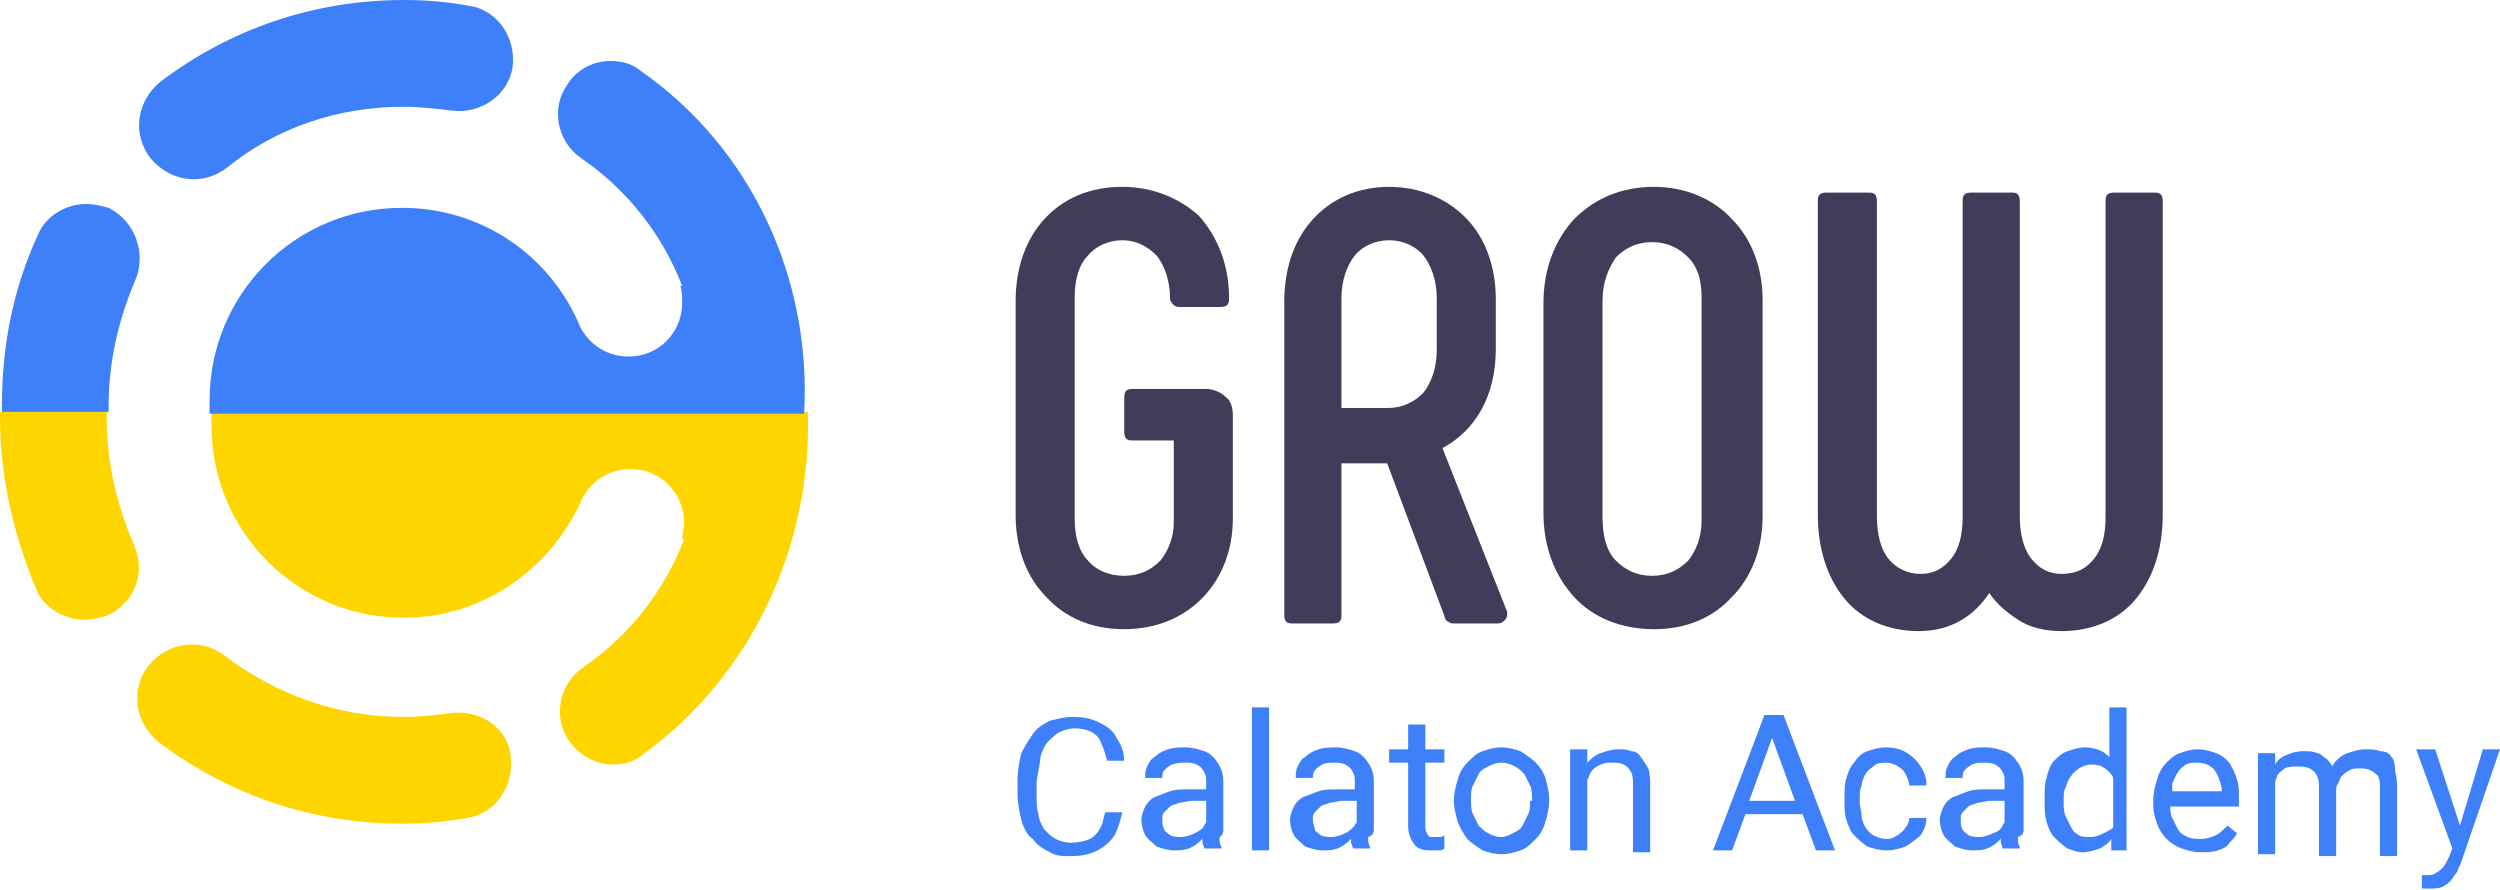 <svg width="219" height="78" viewBox="0 0 219 78" fill="none" xmlns="http://www.w3.org/2000/svg">
<g clip-path="url(#clip0_9181_27892)">
<path d="M91.139 66.308C91.306 65.807 91.473 65.306 91.806 64.972C92.14 64.638 92.474 64.304 92.808 64.137C93.142 63.97 93.643 63.803 94.143 63.803C94.811 63.803 95.312 63.97 95.646 64.137C95.98 64.304 96.313 64.638 96.48 65.139C96.647 65.473 96.814 65.974 96.981 66.642H98.483C98.483 65.807 98.15 65.139 97.816 64.638C97.482 63.97 96.981 63.636 96.313 63.302C95.646 62.968 94.978 62.801 93.976 62.801C93.309 62.801 92.641 62.968 91.973 63.135C91.306 63.469 90.805 63.803 90.471 64.304C90.137 64.805 89.803 65.306 89.47 65.974C89.303 66.642 89.136 67.478 89.136 68.313V69.482C89.136 70.317 89.303 71.152 89.47 71.82C89.636 72.488 89.97 73.156 90.471 73.49C90.805 73.991 91.306 74.326 91.973 74.659C92.474 74.994 93.142 74.994 93.809 74.994C94.811 74.994 95.479 74.826 96.146 74.493C96.814 74.159 97.315 73.657 97.649 73.156C97.983 72.488 98.15 71.82 98.316 71.152H96.814C96.647 71.653 96.647 72.154 96.313 72.655C96.146 72.989 95.813 73.323 95.479 73.49C95.145 73.657 94.477 73.824 93.809 73.824C93.309 73.824 92.808 73.657 92.474 73.49C92.14 73.323 91.806 72.989 91.473 72.655C91.306 72.321 90.972 71.82 90.972 71.319C90.805 70.818 90.805 70.317 90.805 69.649V68.48C90.972 67.311 91.139 66.809 91.139 66.308Z" fill="#3E80FA"/>
<path d="M107.163 72.655V68.48C107.163 67.812 106.996 67.311 106.662 66.809C106.328 66.308 105.994 65.974 105.494 65.807C104.993 65.64 104.492 65.473 103.825 65.473C103.324 65.473 102.823 65.473 102.322 65.64C101.821 65.807 101.488 65.974 101.154 66.308C100.82 66.475 100.653 66.809 100.486 67.144C100.319 67.478 100.319 67.812 100.319 68.146H101.821C101.821 67.979 101.821 67.644 101.988 67.478C102.155 67.311 102.322 67.144 102.656 66.976C103.157 66.809 103.491 66.809 103.825 66.809C104.158 66.809 104.492 66.809 104.826 66.976C105.16 67.144 105.327 67.311 105.494 67.644C105.661 67.979 105.661 68.146 105.661 68.48V69.148H104.158C103.491 69.148 102.99 69.148 102.489 69.315C101.988 69.482 101.655 69.649 101.154 69.816C100.82 69.983 100.486 70.317 100.319 70.651C100.152 70.985 99.985 71.486 99.985 71.82C99.985 72.321 100.152 72.822 100.319 73.156C100.486 73.49 100.987 73.824 101.321 74.159C101.821 74.326 102.322 74.493 102.823 74.493C103.324 74.493 103.658 74.493 104.158 74.326C104.492 74.159 104.826 73.991 105.16 73.657C105.327 73.49 105.327 73.49 105.327 73.323C105.327 73.49 105.327 73.49 105.327 73.657C105.327 73.991 105.494 74.159 105.494 74.326H106.996V74.159C106.829 73.991 106.829 73.657 106.829 73.323C107.163 73.156 107.163 72.822 107.163 72.655ZM104.659 72.989C104.325 73.156 103.825 73.323 103.491 73.323C103.157 73.323 102.823 73.323 102.489 73.156C102.322 72.989 101.988 72.822 101.988 72.655C101.821 72.321 101.821 72.154 101.821 71.82C101.821 71.486 101.821 71.319 101.988 71.152C102.155 70.985 102.322 70.818 102.489 70.651C102.656 70.484 102.99 70.484 103.324 70.317C103.658 70.317 103.991 70.15 104.492 70.15H105.661V71.987C105.661 72.154 105.494 72.154 105.494 72.321C105.327 72.655 104.993 72.822 104.659 72.989Z" fill="#3E80FA"/>
<path d="M111.169 61.966H109.667V74.493H111.169V61.966Z" fill="#3E80FA"/>
<path d="M120.35 72.655V68.48C120.35 67.812 120.183 67.311 119.85 66.809C119.516 66.308 119.182 65.974 118.681 65.807C118.18 65.64 117.68 65.473 117.012 65.473C116.511 65.473 116.01 65.473 115.51 65.64C115.009 65.807 114.675 65.974 114.341 66.308C114.007 66.475 113.84 66.809 113.674 67.144C113.507 67.478 113.507 67.812 113.507 68.146H115.009C115.009 67.979 115.009 67.644 115.176 67.478C115.343 67.311 115.51 67.144 115.844 66.976C116.177 66.809 116.511 66.809 116.845 66.809C117.179 66.809 117.513 66.809 117.847 66.976C118.18 67.144 118.347 67.311 118.514 67.644C118.681 67.979 118.681 68.146 118.681 68.48V69.148H117.179C116.511 69.148 116.01 69.148 115.51 69.315C115.009 69.482 114.675 69.649 114.174 69.816C113.84 69.983 113.507 70.317 113.34 70.651C113.173 70.985 113.006 71.486 113.006 71.82C113.006 72.321 113.173 72.822 113.34 73.156C113.507 73.49 114.007 73.824 114.341 74.159C114.842 74.326 115.343 74.493 115.844 74.493C116.344 74.493 116.678 74.493 117.179 74.326C117.513 74.159 117.847 73.991 118.18 73.657C118.347 73.49 118.347 73.49 118.347 73.323C118.347 73.49 118.347 73.49 118.347 73.657C118.347 73.991 118.514 74.159 118.514 74.326H120.017V74.159C119.85 73.991 119.85 73.657 119.85 73.323C120.35 73.156 120.35 72.822 120.35 72.655ZM117.847 72.989C117.513 73.156 117.012 73.323 116.678 73.323C116.344 73.323 116.01 73.323 115.677 73.156C115.51 72.989 115.176 72.822 115.176 72.655C115.176 72.488 115.009 72.154 115.009 71.82C115.009 71.486 115.009 71.319 115.176 71.152C115.343 70.985 115.51 70.818 115.677 70.651C115.844 70.484 116.177 70.484 116.511 70.317C116.845 70.317 117.179 70.15 117.68 70.15H118.848V71.987C118.848 72.154 118.681 72.154 118.681 72.321C118.347 72.655 118.18 72.822 117.847 72.989Z" fill="#3E80FA"/>
<path d="M126.192 73.323C126.025 73.323 125.859 73.323 125.859 73.323C125.692 73.323 125.525 73.323 125.358 73.323C125.191 73.323 125.024 73.156 125.024 72.989C124.857 72.822 124.857 72.655 124.857 72.321V66.809H126.526V65.64H124.857V63.469H123.355V65.64H121.686V66.809H123.355V72.321C123.355 72.989 123.522 73.323 123.689 73.657C123.856 73.991 124.189 74.326 124.356 74.326C124.69 74.493 125.024 74.493 125.358 74.493C125.692 74.493 125.859 74.493 126.025 74.493C126.192 74.493 126.359 74.493 126.526 74.326V73.156C126.359 73.323 126.192 73.323 126.192 73.323Z" fill="#3E80FA"/>
<path d="M134.538 66.809C134.204 66.475 133.703 66.141 133.203 65.807C132.702 65.64 132.201 65.473 131.533 65.473C130.866 65.473 130.365 65.64 129.864 65.807C129.363 65.974 129.03 66.308 128.529 66.809C128.195 67.144 127.861 67.644 127.694 68.313C127.527 68.814 127.36 69.482 127.36 70.15C127.36 70.818 127.527 71.319 127.694 71.987C127.861 72.488 128.195 72.989 128.529 73.49C128.863 73.824 129.363 74.158 129.864 74.493C130.365 74.659 130.866 74.826 131.533 74.826C132.201 74.826 132.702 74.659 133.203 74.493C133.703 74.326 134.037 73.991 134.538 73.49C134.872 73.156 135.206 72.655 135.373 71.987C135.539 71.486 135.706 70.818 135.706 70.15V69.983C135.706 69.315 135.539 68.814 135.373 68.146C135.206 67.644 134.872 67.144 134.538 66.809ZM134.037 70.15C134.037 70.651 134.037 70.985 133.87 71.319C133.703 71.653 133.536 71.987 133.369 72.321C133.203 72.655 132.869 72.822 132.535 72.989C132.201 73.156 131.867 73.323 131.533 73.323C131.033 73.323 130.699 73.156 130.365 72.989C130.031 72.822 129.864 72.655 129.53 72.321C129.363 71.987 129.196 71.653 129.03 71.319C128.863 70.985 128.863 70.484 128.863 70.15V69.983C128.863 69.482 128.863 69.148 129.03 68.814C129.196 68.48 129.363 68.146 129.53 67.812C129.697 67.478 130.031 67.311 130.365 67.144C130.699 66.976 131.033 66.809 131.533 66.809C132.034 66.809 132.368 66.976 132.702 67.144C133.036 67.311 133.203 67.478 133.536 67.812C133.703 68.146 133.87 68.48 134.037 68.814C134.204 69.148 134.204 69.649 134.204 69.983V70.15H134.037Z" fill="#3E80FA"/>
<path d="M143.719 66.308C143.552 65.974 143.218 65.807 142.884 65.807C142.551 65.64 142.217 65.64 141.716 65.64C141.215 65.64 140.714 65.807 140.214 65.974C139.713 66.141 139.379 66.475 139.045 66.809V65.64H137.543V74.493H139.045V68.313C139.212 68.146 139.212 67.812 139.379 67.644C139.546 67.311 139.88 67.144 140.214 66.976C140.548 66.809 140.881 66.809 141.215 66.809C141.549 66.809 141.883 66.809 142.217 66.976C142.551 67.144 142.718 67.311 142.884 67.644C143.051 67.979 143.051 68.313 143.051 68.814V74.659H144.554V68.814C144.554 68.313 144.554 67.812 144.387 67.311C144.053 66.809 143.886 66.475 143.719 66.308Z" fill="#3E80FA"/>
<path d="M155.57 62.634H154.902H154.568L150.062 74.493H151.731L152.899 71.319H157.907L159.075 74.493H160.744L156.238 62.634H155.57ZM153.233 70.15L155.236 64.638L157.239 70.15H153.233Z" fill="#3E80FA"/>
<path d="M163.081 68.814C163.081 68.48 163.248 68.146 163.415 67.812C163.582 67.478 163.916 67.311 164.083 67.144C164.417 66.809 164.918 66.809 165.251 66.809C165.585 66.809 166.086 66.976 166.253 67.144C166.587 67.311 166.754 67.478 166.921 67.812C167.087 68.146 167.254 68.48 167.254 68.814H168.757C168.757 68.146 168.59 67.644 168.256 67.144C167.922 66.642 167.588 66.308 167.087 65.974C166.587 65.64 165.919 65.473 165.251 65.473C164.584 65.473 164.083 65.64 163.582 65.807C163.081 65.974 162.748 66.308 162.414 66.809C162.08 67.144 161.913 67.644 161.746 68.146C161.579 68.647 161.579 69.315 161.579 69.816V70.15C161.579 70.818 161.579 71.319 161.746 71.82C161.913 72.321 162.08 72.822 162.414 73.156C162.748 73.49 163.081 73.824 163.582 74.159C164.083 74.326 164.584 74.493 165.251 74.493C165.919 74.493 166.42 74.326 166.921 74.159C167.421 73.824 167.922 73.49 168.256 73.156C168.59 72.655 168.757 72.154 168.757 71.653H167.254C167.254 71.987 167.087 72.321 166.921 72.488C166.754 72.822 166.42 72.989 166.253 73.156C165.919 73.323 165.752 73.49 165.251 73.49C164.751 73.49 164.417 73.323 164.083 73.156C163.749 72.989 163.582 72.655 163.415 72.488C163.248 72.154 163.081 71.82 163.081 71.486C163.081 71.152 162.914 70.651 162.914 70.317V69.983C162.914 69.482 162.914 69.148 163.081 68.814Z" fill="#3E80FA"/>
<path d="M177.27 72.655V68.48C177.27 67.812 177.103 67.311 176.77 66.809C176.436 66.308 176.102 65.974 175.601 65.807C175.1 65.64 174.6 65.473 173.932 65.473C173.431 65.473 172.93 65.473 172.43 65.64C171.929 65.807 171.595 65.974 171.261 66.308C170.927 66.475 170.76 66.809 170.593 67.144C170.427 67.478 170.427 67.812 170.427 68.146H171.929C171.929 67.979 171.929 67.644 172.096 67.478C172.263 67.311 172.43 67.144 172.763 66.976C173.097 66.809 173.431 66.809 173.765 66.809C174.099 66.809 174.433 66.809 174.766 66.976C175.1 67.144 175.267 67.311 175.434 67.644C175.601 67.979 175.601 68.146 175.601 68.48V69.148H174.099C173.431 69.148 172.93 69.148 172.43 69.315C171.929 69.482 171.595 69.649 171.094 69.816C170.76 69.983 170.427 70.317 170.26 70.651C170.093 70.985 169.926 71.486 169.926 71.82C169.926 72.321 170.093 72.822 170.26 73.156C170.427 73.49 170.927 73.824 171.261 74.159C171.762 74.326 172.263 74.493 172.763 74.493C173.264 74.493 173.598 74.493 174.099 74.326C174.433 74.159 174.766 73.991 175.1 73.657C175.267 73.49 175.267 73.49 175.267 73.323C175.267 73.49 175.267 73.49 175.267 73.657C175.267 73.991 175.434 74.159 175.434 74.326H176.936V74.159C176.77 73.991 176.77 73.657 176.77 73.323C177.27 73.156 177.27 72.822 177.27 72.655ZM174.6 72.989C174.266 73.156 173.765 73.323 173.431 73.323C173.097 73.323 172.763 73.323 172.43 73.156C172.263 72.989 171.929 72.822 171.929 72.655C171.762 72.488 171.762 72.154 171.762 71.82C171.762 71.486 171.762 71.319 171.929 71.152C172.096 70.985 172.263 70.818 172.43 70.651C172.597 70.484 172.93 70.484 173.264 70.317C173.598 70.317 173.932 70.15 174.433 70.15H175.601V71.987C175.601 72.154 175.434 72.154 175.434 72.321C175.267 72.655 175.1 72.822 174.6 72.989Z" fill="#3E80FA"/>
<path d="M185.116 66.642C184.782 66.308 184.448 65.974 184.114 65.807C183.78 65.64 183.279 65.473 182.612 65.473C182.111 65.473 181.61 65.64 181.109 65.807C180.609 65.974 180.275 66.308 179.941 66.642C179.607 66.976 179.44 67.478 179.273 68.146C179.106 68.647 179.106 69.315 179.106 69.983V70.15C179.106 70.818 179.106 71.319 179.273 71.987C179.44 72.488 179.607 72.989 179.941 73.323C180.275 73.657 180.609 73.991 181.109 74.326C181.61 74.493 181.944 74.659 182.445 74.659C182.946 74.659 183.446 74.493 183.947 74.326C184.281 74.159 184.782 73.824 184.949 73.49V74.493H186.284V61.966H184.782V66.642H185.116ZM184.281 72.989C183.947 73.156 183.613 73.323 183.113 73.323C182.779 73.323 182.278 73.323 182.111 73.156C181.777 72.989 181.61 72.822 181.443 72.488C181.276 72.154 181.109 71.82 180.943 71.486C180.776 71.152 180.776 70.651 180.776 70.317V70.15C180.776 69.649 180.776 69.315 180.943 68.981C181.109 68.647 181.109 68.313 181.443 67.979C181.61 67.644 181.944 67.478 182.111 67.311C182.445 67.144 182.779 66.976 183.113 66.976C183.446 66.976 183.78 66.976 184.114 67.144C184.448 67.311 184.615 67.478 184.782 67.644C184.949 67.812 185.116 67.979 185.116 68.313V72.321V72.488C184.949 72.655 184.615 72.822 184.281 72.989Z" fill="#3E80FA"/>
<path d="M195.297 66.809C194.963 66.475 194.629 66.141 194.129 65.974C193.628 65.807 193.127 65.64 192.459 65.64C191.959 65.64 191.458 65.807 190.957 65.974C190.456 66.141 190.122 66.475 189.789 66.809C189.455 67.144 189.121 67.644 188.954 68.313C188.787 68.814 188.62 69.482 188.62 70.15V70.484C188.62 71.152 188.787 71.653 188.954 72.154C189.121 72.655 189.455 73.156 189.789 73.49C190.122 73.824 190.623 74.159 191.124 74.326C191.625 74.493 192.125 74.659 192.793 74.659C193.294 74.659 193.795 74.659 194.295 74.493C194.796 74.326 195.13 74.159 195.297 73.824C195.631 73.49 195.798 73.323 195.965 72.989L195.13 72.321C194.796 72.655 194.462 72.989 194.129 73.156C193.795 73.323 193.294 73.49 192.793 73.49C192.459 73.49 191.959 73.49 191.625 73.323C191.291 73.156 190.957 72.989 190.79 72.655C190.623 72.321 190.456 71.987 190.289 71.653C190.122 71.319 190.122 70.985 190.122 70.651H196.132V69.983C196.132 69.315 196.132 68.814 195.965 68.313C195.798 67.644 195.464 67.144 195.297 66.809ZM194.629 69.315H190.289C190.289 69.148 190.289 68.814 190.289 68.647C190.456 68.313 190.623 67.812 190.79 67.644C190.957 67.311 191.291 67.144 191.458 66.976C191.792 66.809 192.125 66.809 192.459 66.809C192.96 66.809 193.461 66.976 193.628 67.144C193.962 67.311 194.129 67.644 194.295 67.979C194.462 68.48 194.629 68.814 194.629 69.315Z" fill="#3E80FA"/>
<path d="M209.485 66.308C209.318 65.974 208.984 65.807 208.484 65.807C208.15 65.64 207.649 65.64 207.148 65.64C206.648 65.64 206.147 65.807 205.646 65.974C205.145 66.141 204.811 66.475 204.478 66.809C204.478 66.976 204.311 66.976 204.311 67.144C204.144 66.809 203.977 66.642 203.81 66.475C203.476 66.308 203.309 65.974 202.975 65.974C202.641 65.807 202.308 65.807 201.807 65.807C201.139 65.807 200.638 65.974 200.305 66.141C199.804 66.308 199.47 66.642 199.303 66.976V65.974H197.801V74.826H199.303V68.48C199.303 68.313 199.47 68.146 199.47 67.979C199.637 67.644 199.971 67.478 200.138 67.311C200.472 67.144 200.805 67.144 201.306 67.144C201.64 67.144 201.974 67.144 202.308 67.311C202.641 67.478 202.808 67.644 202.975 67.979C203.142 68.313 203.142 68.647 203.142 69.148V74.994H204.645V69.315C204.645 69.148 204.645 68.814 204.811 68.647C204.978 68.313 204.978 68.146 205.145 67.979C205.312 67.812 205.479 67.644 205.813 67.478C206.147 67.311 206.314 67.311 206.648 67.311C206.981 67.311 207.315 67.311 207.649 67.478C207.983 67.644 208.15 67.812 208.317 67.979C208.484 68.313 208.484 68.647 208.484 69.148V74.994H209.986V69.148C209.986 68.647 209.986 68.146 209.819 67.644C209.819 66.809 209.652 66.475 209.485 66.308Z" fill="#3E80FA"/>
<path d="M217.497 65.64L215.494 72.321L213.324 65.64H211.655L214.827 74.326L214.493 75.161C214.326 75.495 214.159 75.829 213.992 75.996C213.825 76.163 213.658 76.33 213.324 76.497C213.158 76.664 212.824 76.664 212.49 76.664H212.323C212.156 76.664 212.156 76.664 212.156 76.664V77.833C212.156 77.833 212.323 77.833 212.49 77.833C212.657 77.833 212.824 77.833 212.991 77.833C213.324 77.833 213.658 77.833 213.992 77.666C214.326 77.499 214.493 77.332 214.66 77.165C214.827 76.998 214.994 76.664 215.161 76.497C215.328 76.33 215.328 75.996 215.494 75.829L219 65.64H217.497Z" fill="#3E80FA"/>
<path fill-rule="evenodd" clip-rule="evenodd" d="M98.316 16.368C95.479 16.368 93.142 17.37 91.473 19.208C89.803 21.045 88.969 23.55 88.969 26.39V45.096C88.969 48.103 89.97 50.608 91.639 52.278C93.309 54.116 95.646 55.118 98.483 55.118C104.159 55.118 107.998 50.942 107.998 45.43V36.411C107.998 35.743 107.831 35.075 107.33 34.741C106.996 34.407 106.329 34.073 105.661 34.073H99.318C98.984 34.073 98.817 34.073 98.65 34.24C98.483 34.407 98.483 34.741 98.483 34.908V37.747C98.483 37.914 98.483 38.248 98.65 38.415C98.817 38.582 98.984 38.582 99.318 38.582H102.823V45.764C102.823 47.101 102.322 48.27 101.655 49.105C100.82 49.94 99.819 50.441 98.483 50.441C97.148 50.441 95.979 49.94 95.312 49.105C94.477 48.27 94.143 46.934 94.143 45.43V26.056C94.143 24.552 94.477 23.216 95.312 22.381C95.979 21.546 97.148 21.045 98.316 21.045C99.485 21.045 100.486 21.546 101.321 22.381C101.989 23.216 102.489 24.552 102.489 26.056C102.489 26.39 102.656 26.557 102.823 26.724C102.99 26.891 103.157 26.891 103.491 26.891H106.829C106.996 26.891 107.33 26.891 107.497 26.724C107.664 26.557 107.664 26.39 107.664 26.056C107.664 23.216 106.662 20.711 104.993 18.874C103.324 17.37 100.987 16.368 98.316 16.368ZM121.685 16.368C119.014 16.368 116.678 17.37 115.008 19.208C113.339 21.045 112.505 23.55 112.505 26.39V53.782C112.505 54.116 112.505 54.283 112.671 54.45C112.838 54.617 113.005 54.617 113.339 54.617H116.678C116.845 54.617 117.178 54.617 117.345 54.45C117.512 54.283 117.512 54.116 117.512 53.782V40.587H121.518L126.526 53.949C126.526 54.116 126.693 54.45 126.86 54.45C127.027 54.617 127.194 54.617 127.527 54.617H131.2C131.534 54.617 131.7 54.45 131.867 54.283C132.034 54.116 132.034 53.782 132.034 53.615L126.359 39.251C129.197 37.747 131.033 34.741 131.033 30.565V26.223C131.033 23.216 130.031 20.711 128.362 19.041C126.693 17.37 124.356 16.368 121.685 16.368ZM144.887 16.368C142.05 16.368 139.713 17.37 137.877 19.208C136.207 21.045 135.206 23.55 135.206 26.557V44.929C135.206 47.936 136.207 50.441 137.877 52.278C139.546 54.116 142.05 55.118 144.887 55.118C147.725 55.118 150.062 54.116 151.731 52.278C153.4 50.608 154.402 48.103 154.402 45.263V26.223C154.402 23.383 153.4 20.878 151.731 19.208C150.062 17.37 147.558 16.368 144.887 16.368ZM160.077 16.869C159.91 16.869 159.576 16.869 159.409 17.036C159.242 17.203 159.242 17.37 159.242 17.704V45.096C159.242 48.103 160.077 50.608 161.579 52.445C163.082 54.283 165.418 55.285 168.089 55.285C170.927 55.285 172.93 53.949 174.265 51.944C174.933 52.947 175.768 53.615 176.769 54.283C177.771 54.951 179.106 55.285 180.608 55.285C183.279 55.285 185.616 54.283 187.118 52.445C188.62 50.608 189.455 48.103 189.455 45.096V17.704C189.455 17.538 189.455 17.203 189.288 17.036C189.121 16.869 188.954 16.869 188.62 16.869H185.282C185.115 16.869 184.781 16.869 184.614 17.036C184.447 17.203 184.447 17.37 184.447 17.704V45.263C184.447 46.934 184.114 48.103 183.446 48.938C182.778 49.773 181.944 50.274 180.608 50.274C179.44 50.274 178.605 49.773 177.938 48.938C177.27 48.103 176.936 46.767 176.936 45.263V17.704C176.936 17.538 176.936 17.203 176.769 17.036C176.602 16.869 176.435 16.869 176.101 16.869H172.763C172.596 16.869 172.262 16.869 172.095 17.036C171.928 17.203 171.928 17.37 171.928 17.704V45.263C171.928 46.934 171.595 48.103 170.927 48.938C170.259 49.773 169.425 50.274 168.256 50.274C167.088 50.274 166.086 49.773 165.418 48.938C164.751 48.103 164.417 46.767 164.417 45.263V17.704C164.417 17.538 164.417 17.203 164.25 17.036C164.083 16.869 163.916 16.869 163.582 16.869H160.077ZM117.512 26.056C117.512 24.552 118.013 23.216 118.681 22.381C119.348 21.546 120.517 21.045 121.685 21.045C122.854 21.045 124.022 21.546 124.69 22.381C125.357 23.216 125.858 24.552 125.858 26.056V30.732C125.858 32.236 125.357 33.572 124.69 34.407C123.855 35.242 122.854 35.743 121.518 35.743H117.512V26.056ZM140.38 26.39C140.38 24.72 140.881 23.55 141.549 22.548C142.383 21.713 143.385 21.212 144.72 21.212C146.056 21.212 147.057 21.713 147.892 22.548C148.726 23.383 149.06 24.552 149.06 26.056V45.597C149.06 47.101 148.559 48.27 147.892 49.105C147.057 49.94 146.056 50.441 144.72 50.441C143.385 50.441 142.383 49.94 141.549 49.105C140.714 48.27 140.38 46.934 140.38 45.263V26.39Z" fill="#423B59"/>
<path d="M11.684 47.602C10.182 44.094 9.348 40.42 9.348 36.578C9.348 36.411 9.348 36.244 9.348 36.077H0C0 36.244 0 36.411 0 36.578C0 41.756 1.168 46.767 3.171 51.61C3.839 53.281 5.675 54.283 7.345 54.283C8.012 54.283 8.68 54.116 9.348 53.949C11.851 52.779 12.853 50.107 11.684 47.602Z" fill="#FFD500"/>
<path d="M70.775 36.077H18.528C18.528 36.411 18.528 36.912 18.528 37.246C18.528 46.6 26.04 54.116 35.387 54.116C42.064 54.116 47.906 50.107 50.744 44.261C51.412 42.424 53.081 41.088 55.251 41.088C57.922 41.088 59.925 43.259 59.925 45.764C59.925 46.266 59.758 46.934 59.758 47.268H59.925C58.255 51.61 55.251 55.619 51.078 58.458C48.908 59.962 48.407 62.968 49.909 64.972C50.744 66.141 52.246 66.976 53.582 66.976C54.583 66.976 55.418 66.809 56.252 66.141C65.934 59.126 71.108 47.769 70.775 36.077Z" fill="#FFD500"/>
<path d="M39.56 62.467C38.224 62.634 36.722 62.801 35.387 62.801C29.712 62.801 24.37 60.964 19.696 57.456C17.526 55.786 14.689 56.287 13.02 58.291C11.35 60.462 11.851 63.302 13.854 64.972C20.03 69.649 27.375 72.154 35.22 72.154C37.223 72.154 39.059 71.987 40.895 71.653C43.399 71.319 45.068 68.814 44.734 66.308C44.568 63.803 42.064 62.133 39.56 62.467Z" fill="#FFD500"/>
<path d="M35.387 9.353C36.722 9.353 38.225 9.52 39.56 9.687C42.064 10.021 44.568 8.351 44.901 5.846C45.235 3.34 43.566 0.835 41.062 0.501C39.226 0.167 37.39 0 35.387 0C27.542 0 20.197 2.505 14.021 7.182C12.018 8.852 11.517 11.692 13.187 13.863C14.856 15.867 17.693 16.368 19.863 14.698C24.203 11.191 29.545 9.353 35.387 9.353Z" fill="#3E80FA"/>
<path d="M9.515 18.206C8.847 18.038 8.346 17.872 7.511 17.872C5.842 17.872 4.006 18.874 3.338 20.544C1.169 25.221 0.167 30.231 0.167 35.576C0.167 35.743 0.167 35.91 0.167 36.077H9.515C9.515 35.91 9.515 35.743 9.515 35.576C9.515 31.735 10.349 28.06 11.851 24.552C12.853 22.214 11.851 19.375 9.515 18.206Z" fill="#3E80FA"/>
<path d="M56.085 6.18C55.251 5.512 54.416 5.345 53.415 5.345C52.079 5.345 50.577 6.013 49.742 7.349C48.24 9.353 48.741 12.36 50.911 13.863C55.084 16.702 58.089 20.711 59.758 25.053H59.591C59.758 25.388 59.758 26.056 59.758 26.557C59.758 29.062 57.755 31.233 55.084 31.233C52.914 31.233 51.245 29.897 50.577 28.06C47.906 22.214 42.064 18.206 35.22 18.206C25.873 18.206 18.361 25.722 18.361 35.075C18.361 35.409 18.361 35.91 18.361 36.244H70.441C71.108 24.552 65.934 13.028 56.085 6.18Z" fill="#3E80FA"/>
</g>
<defs>
<clipPath id="clip0_9181_27892">
<rect width="219" height="78" fill="white"/>
</clipPath>
</defs>
</svg>
